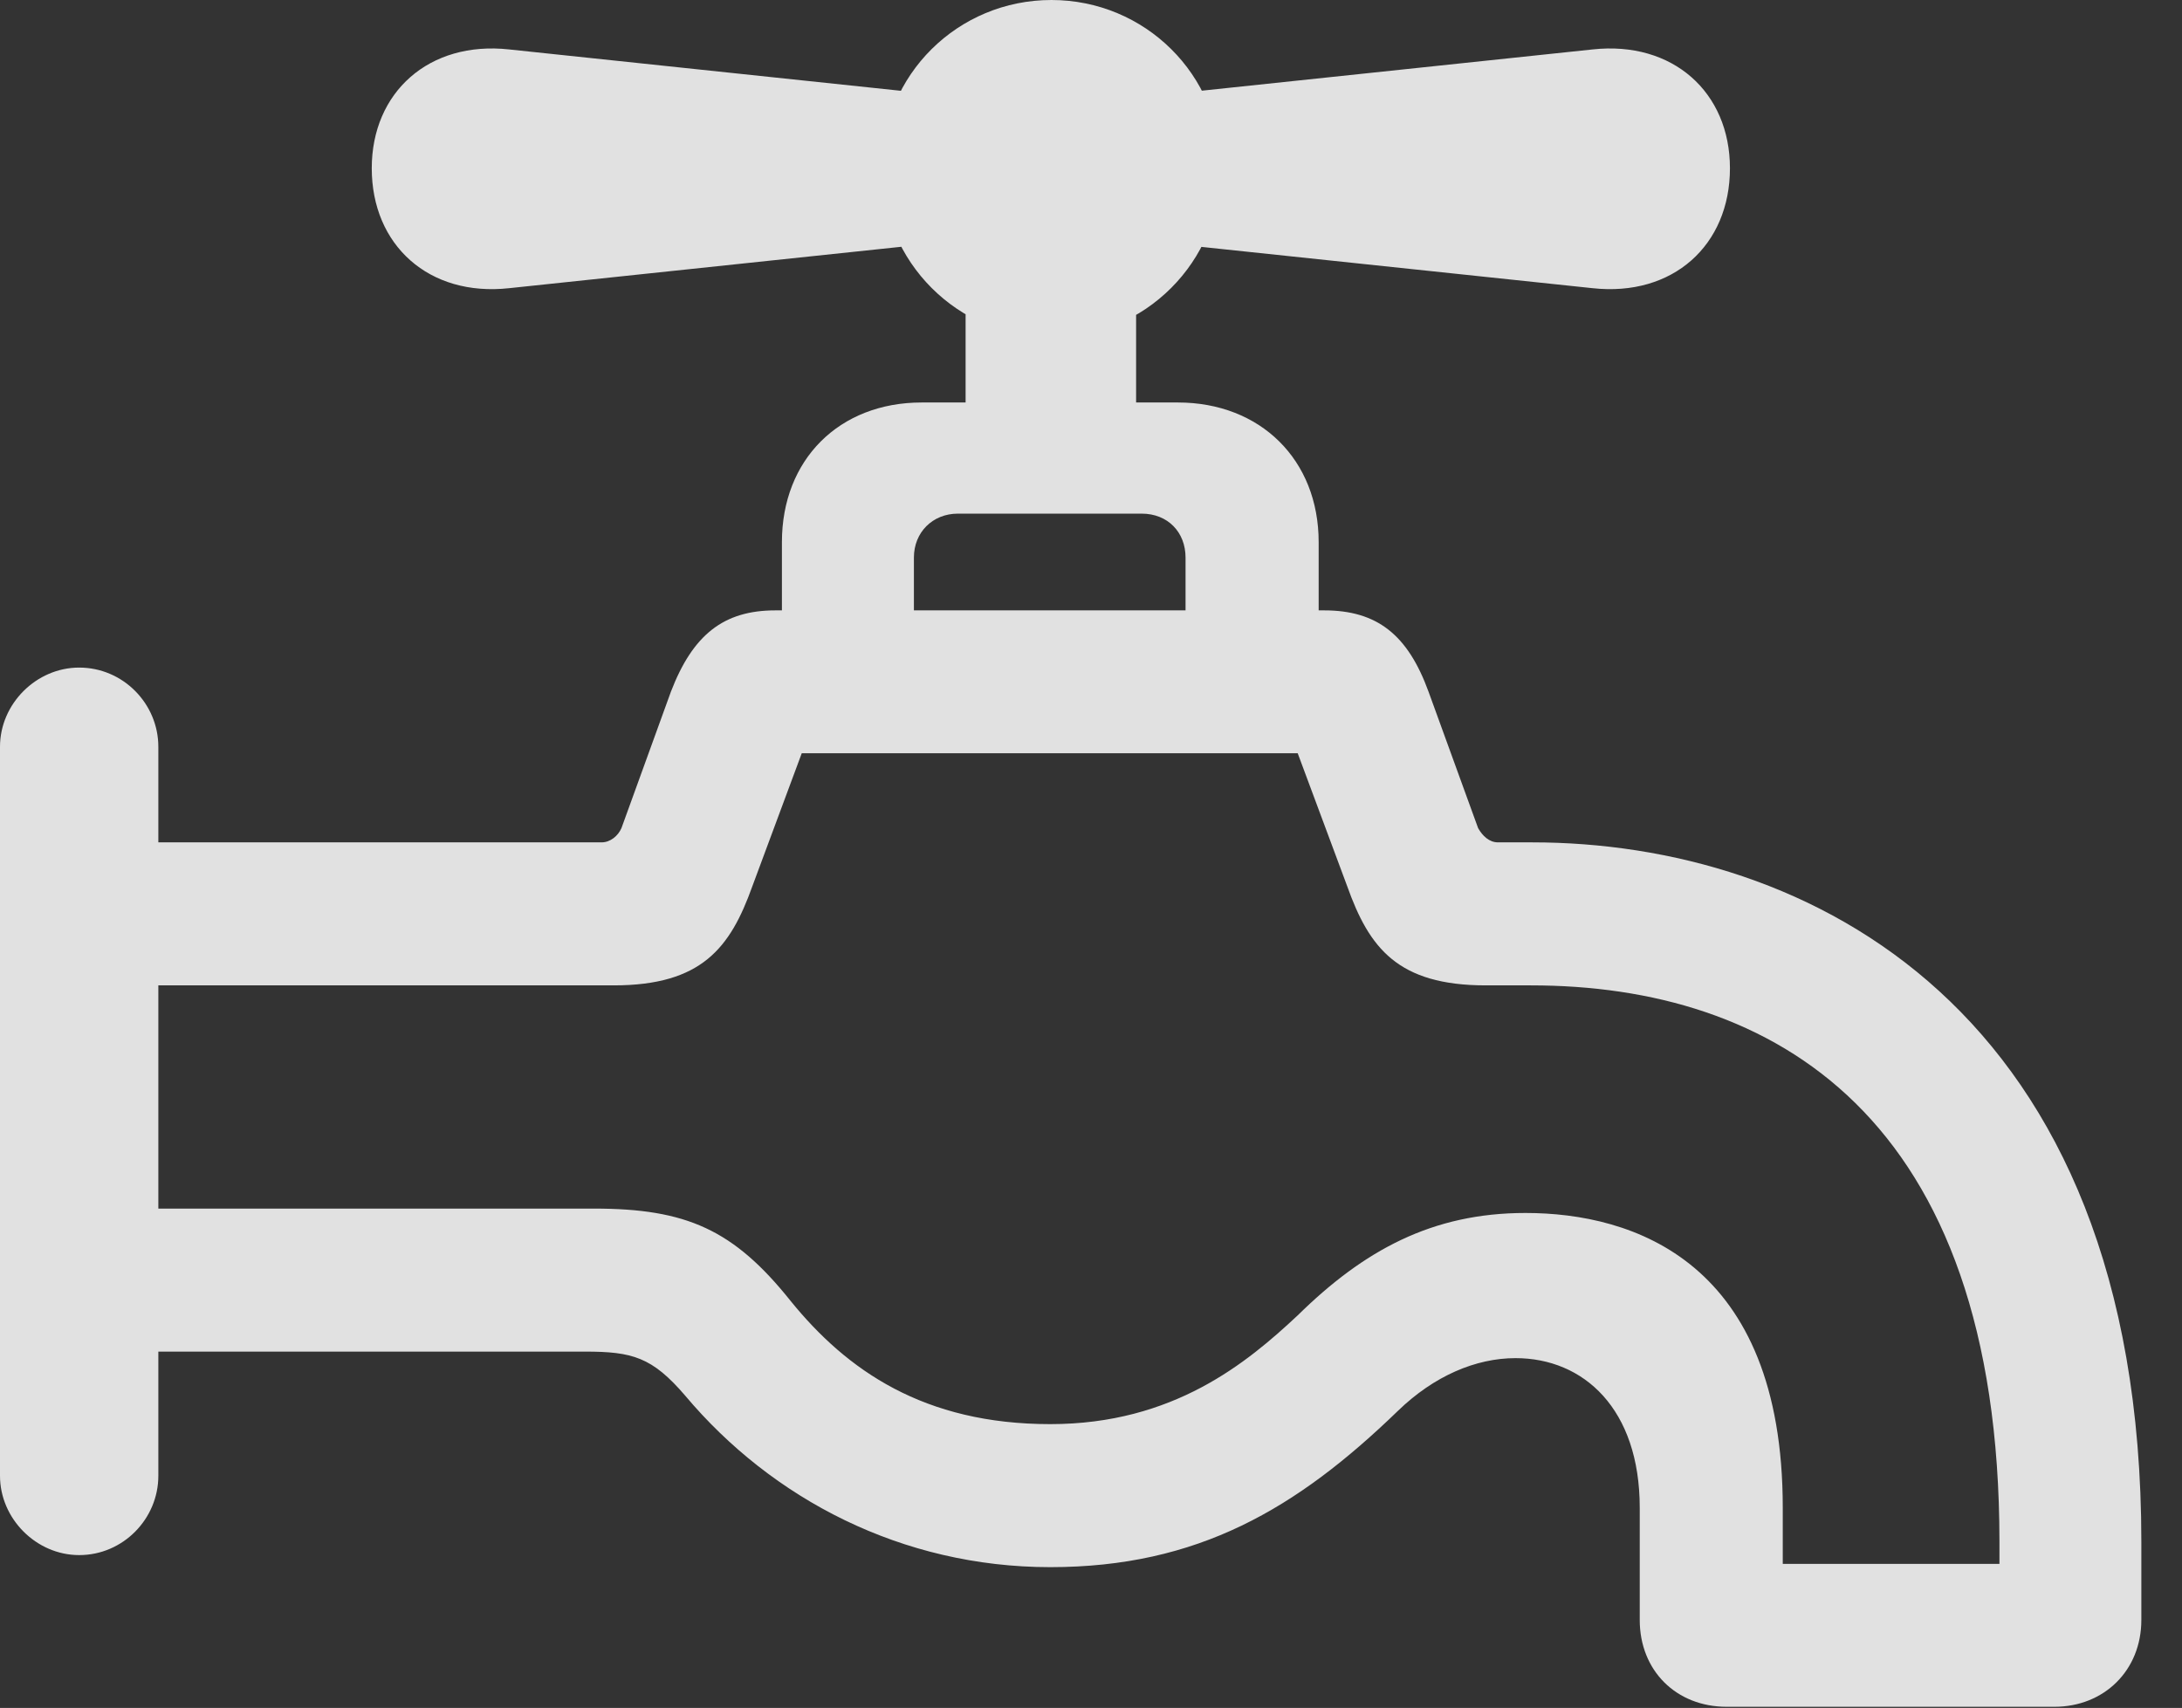 <?xml version="1.0" encoding="UTF-8"?>
<!--Generator: Apple Native CoreSVG 341-->
<!DOCTYPE svg
PUBLIC "-//W3C//DTD SVG 1.1//EN"
       "http://www.w3.org/Graphics/SVG/1.1/DTD/svg11.dtd">
<svg version="1.1" xmlns="http://www.w3.org/2000/svg" xmlns:xlink="http://www.w3.org/1999/xlink" viewBox="0 0 19.375 15.166">
 <rect x="0" y="0" width="19.375" height="15.166" fill="#333333" stroke="none"/>
 <g>
  <rect height="15.166" opacity="0" width="19.375" x="0" y="0"/>
  <path d="M8.594 0.869L4.521 0.439C3.809 0.361 3.301 0.82 3.301 1.494C3.301 2.178 3.809 2.637 4.521 2.559L8.594 2.129ZM9.336 2.998C10.166 2.998 10.84 2.324 10.84 1.494C10.84 0.664 10.166 0 9.336 0C8.506 0 7.832 0.664 7.832 1.494C7.832 2.324 8.506 2.998 9.336 2.998ZM10.068 0.869L10.068 2.129L14.141 2.559C14.854 2.637 15.361 2.178 15.361 1.494C15.361 0.82 14.854 0.361 14.141 0.439ZM8.574 2.432L8.574 4.307L10.088 4.307L10.088 2.432ZM10.527 5.996L11.709 5.996L11.709 4.814C11.709 4.082 11.191 3.574 10.459 3.574L8.184 3.574C7.451 3.574 6.943 4.082 6.943 4.814L6.943 5.996L8.115 5.996L8.115 4.951C8.115 4.727 8.281 4.561 8.506 4.561L10.137 4.561C10.371 4.561 10.527 4.727 10.527 4.951ZM9.326 13.916C10.635 13.916 11.514 13.398 12.412 12.529C12.734 12.217 13.105 12.06 13.457 12.06C14.062 12.06 14.56 12.51 14.56 13.389L14.56 14.385C14.56 14.834 14.883 15.156 15.332 15.156L18.242 15.156C18.682 15.156 19.014 14.834 19.014 14.385L19.014 13.691C19.014 8.936 16.035 7.48 13.604 7.48L13.301 7.48C13.223 7.48 13.164 7.422 13.125 7.354L12.685 6.143C12.5 5.635 12.227 5.42 11.758 5.42L6.885 5.42C6.426 5.42 6.152 5.635 5.957 6.143L5.518 7.354C5.488 7.422 5.42 7.48 5.342 7.48L0.547 7.48L0.547 8.75L5.449 8.75C6.23 8.75 6.484 8.418 6.68 7.871L7.119 6.689L11.523 6.689L11.963 7.871C12.158 8.418 12.412 8.75 13.193 8.75L13.594 8.75C15.732 8.75 17.754 9.893 17.754 13.691L17.754 13.887L15.83 13.887L15.83 13.389C15.83 11.201 14.502 10.771 13.545 10.771C12.715 10.771 12.109 11.104 11.523 11.68C11.074 12.1 10.42 12.646 9.326 12.646C8.203 12.646 7.52 12.168 7.021 11.553C6.514 10.918 6.094 10.732 5.273 10.732L0.547 10.732L0.547 12.002L5.195 12.002C5.615 12.002 5.791 12.051 6.084 12.393C6.855 13.31 8.008 13.916 9.326 13.916ZM0.703 13.809C1.094 13.809 1.406 13.486 1.406 13.105L1.406 6.631C1.406 6.25 1.094 5.928 0.703 5.928C0.322 5.928 0 6.25 0 6.631L0 13.105C0 13.486 0.322 13.809 0.703 13.809Z" fill="white" fill-opacity="0.85"/>
 </g>
</svg>
